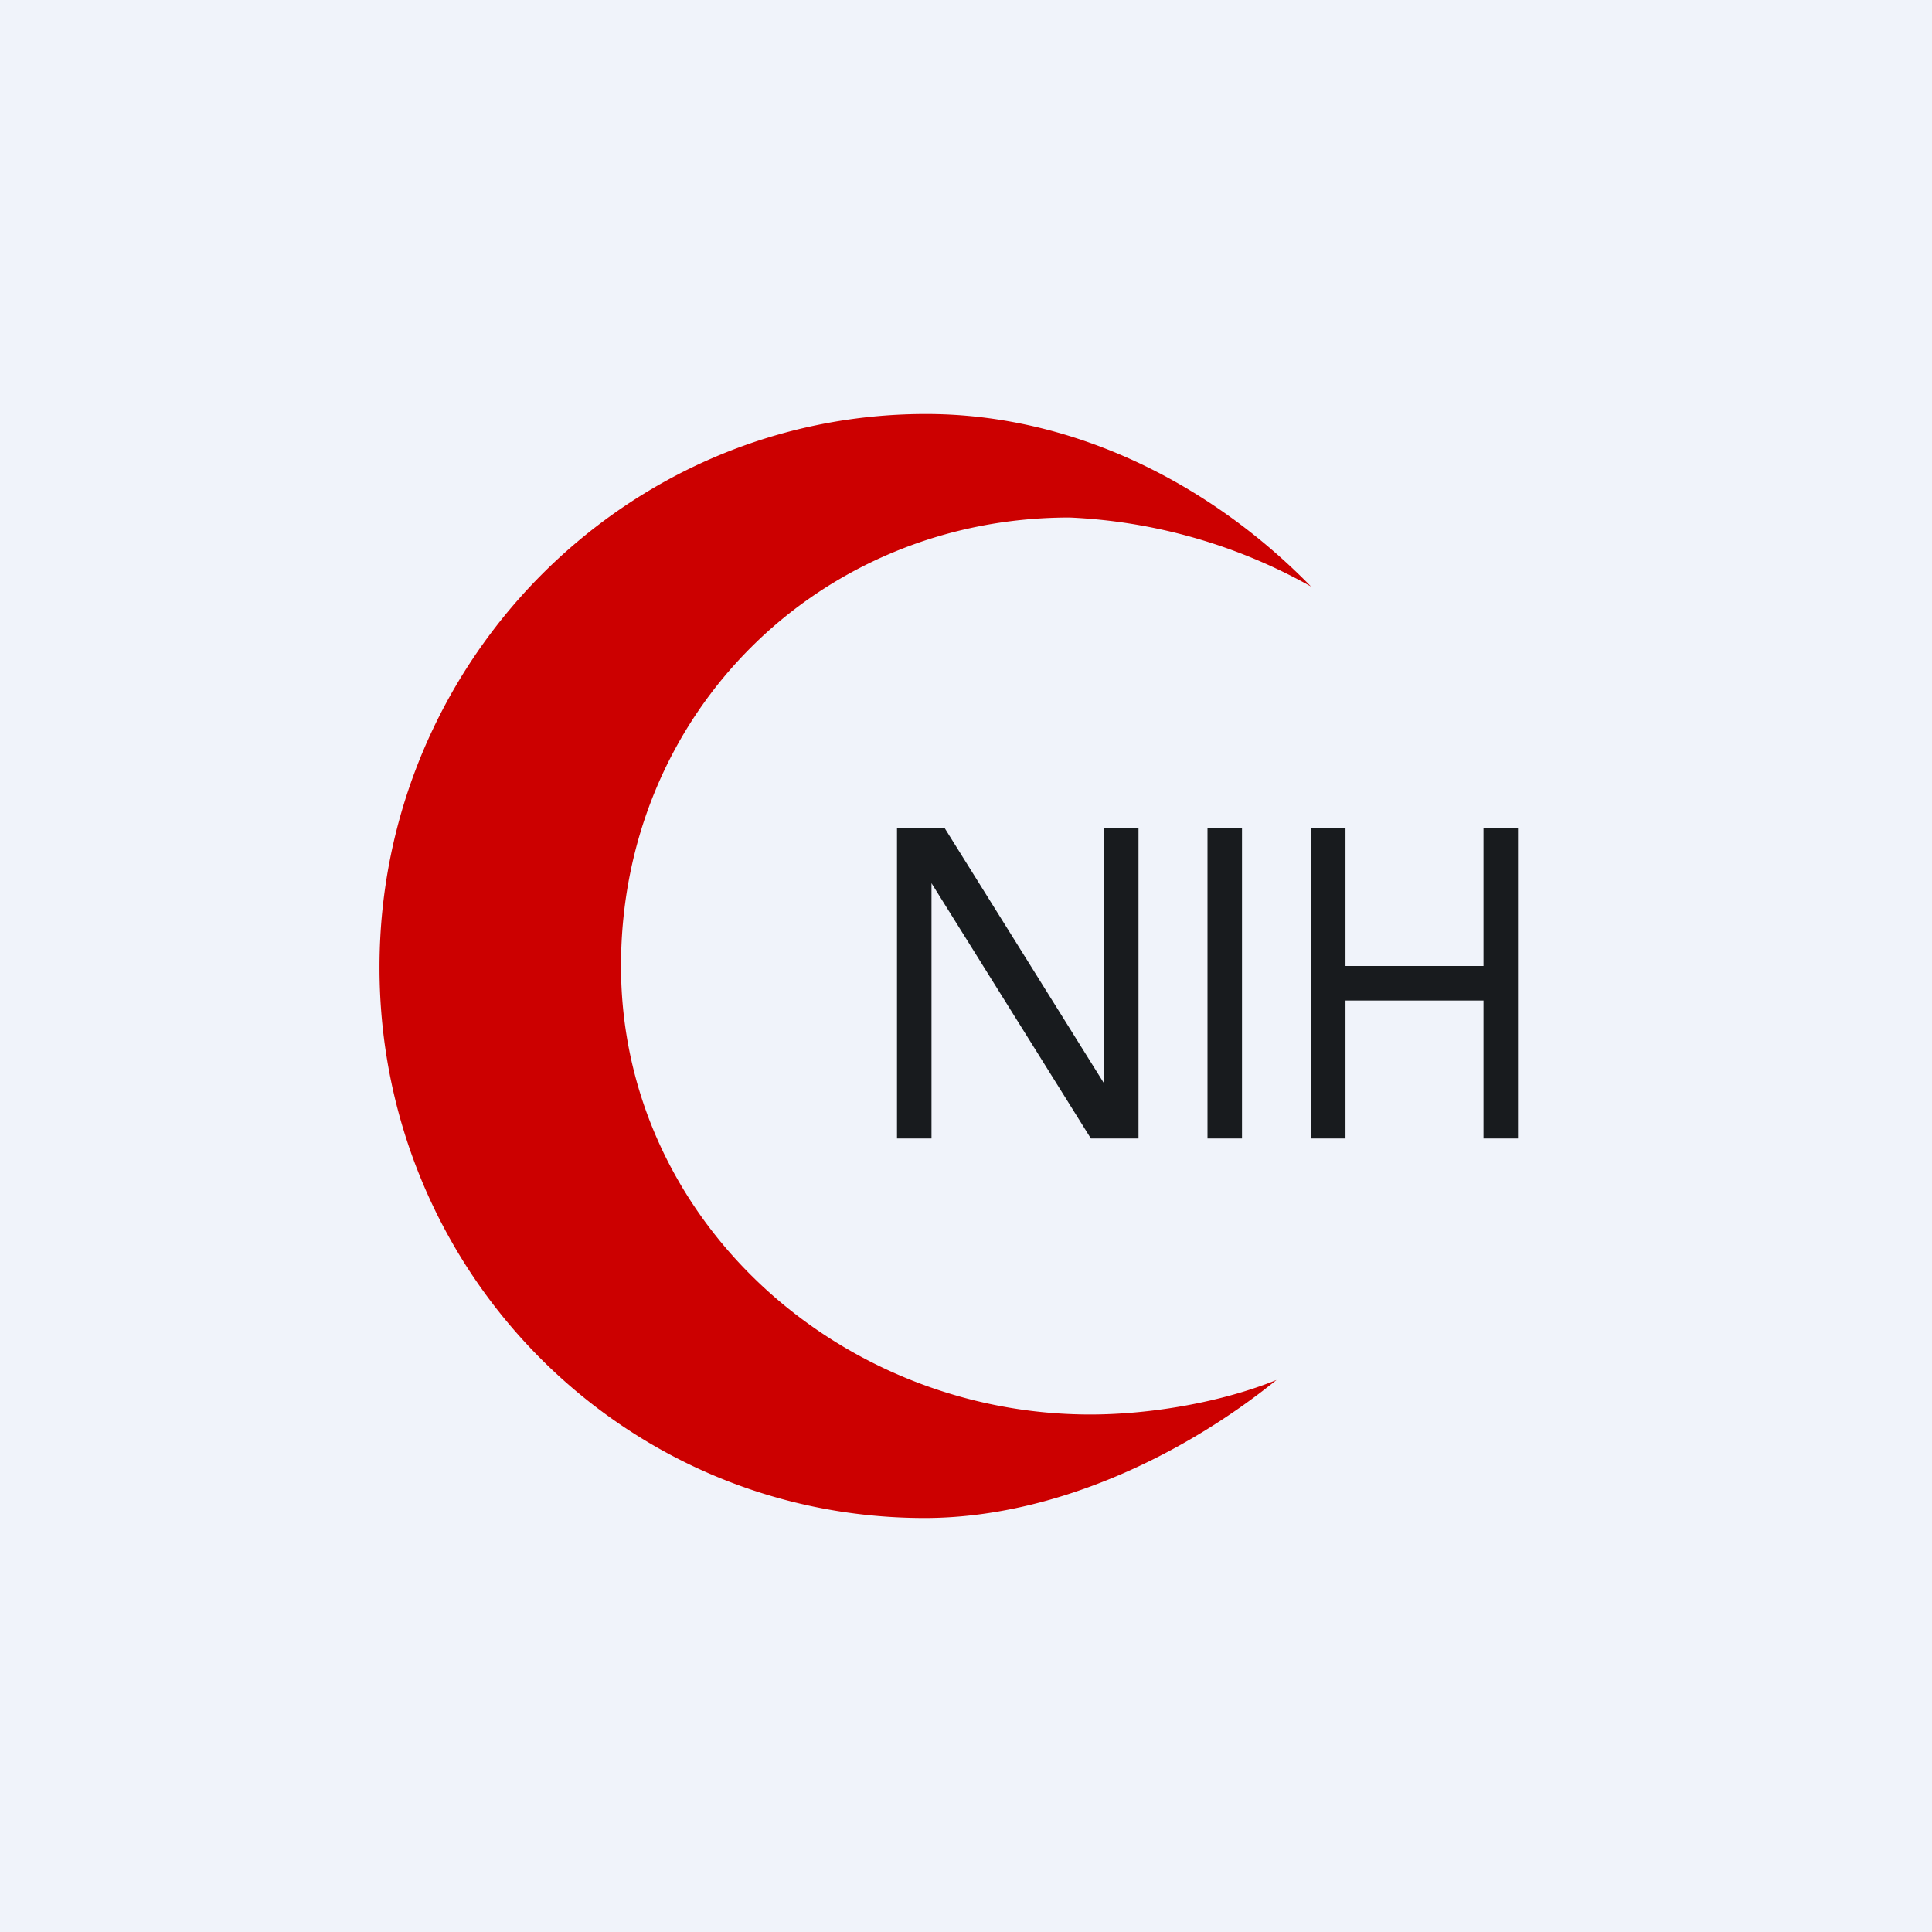<!-- by TradingView --><svg width="56" height="56" viewBox="0 0 56 56" xmlns="http://www.w3.org/2000/svg"><path fill="#F0F3FA" d="M0 0h56v56H0z"/><path d="M26.84 12c4.35 0 8.32 2.09 11.16 5a15.7 15.7 0 0 0-7-2c-7.23 0-13 5.65-13 13s6.33 13 13.6 13c1.8 0 3.85-.37 5.4-1-2.72 2.2-6.48 4-10.2 4C18.06 44 11 36.87 11 28.04 11 19.22 18.1 12 26.84 12Z" fill="#C00"/><path d="M35 24h1v9h-1v-9ZM38 24h1v4h4v-4h1v9h-1v-4h-4v4h-1v-9ZM26 33v-9h1.38L32 31.4V24h1v9h-1.38L27 25.6V33h-1Z" fill="#181B1E"/></svg>